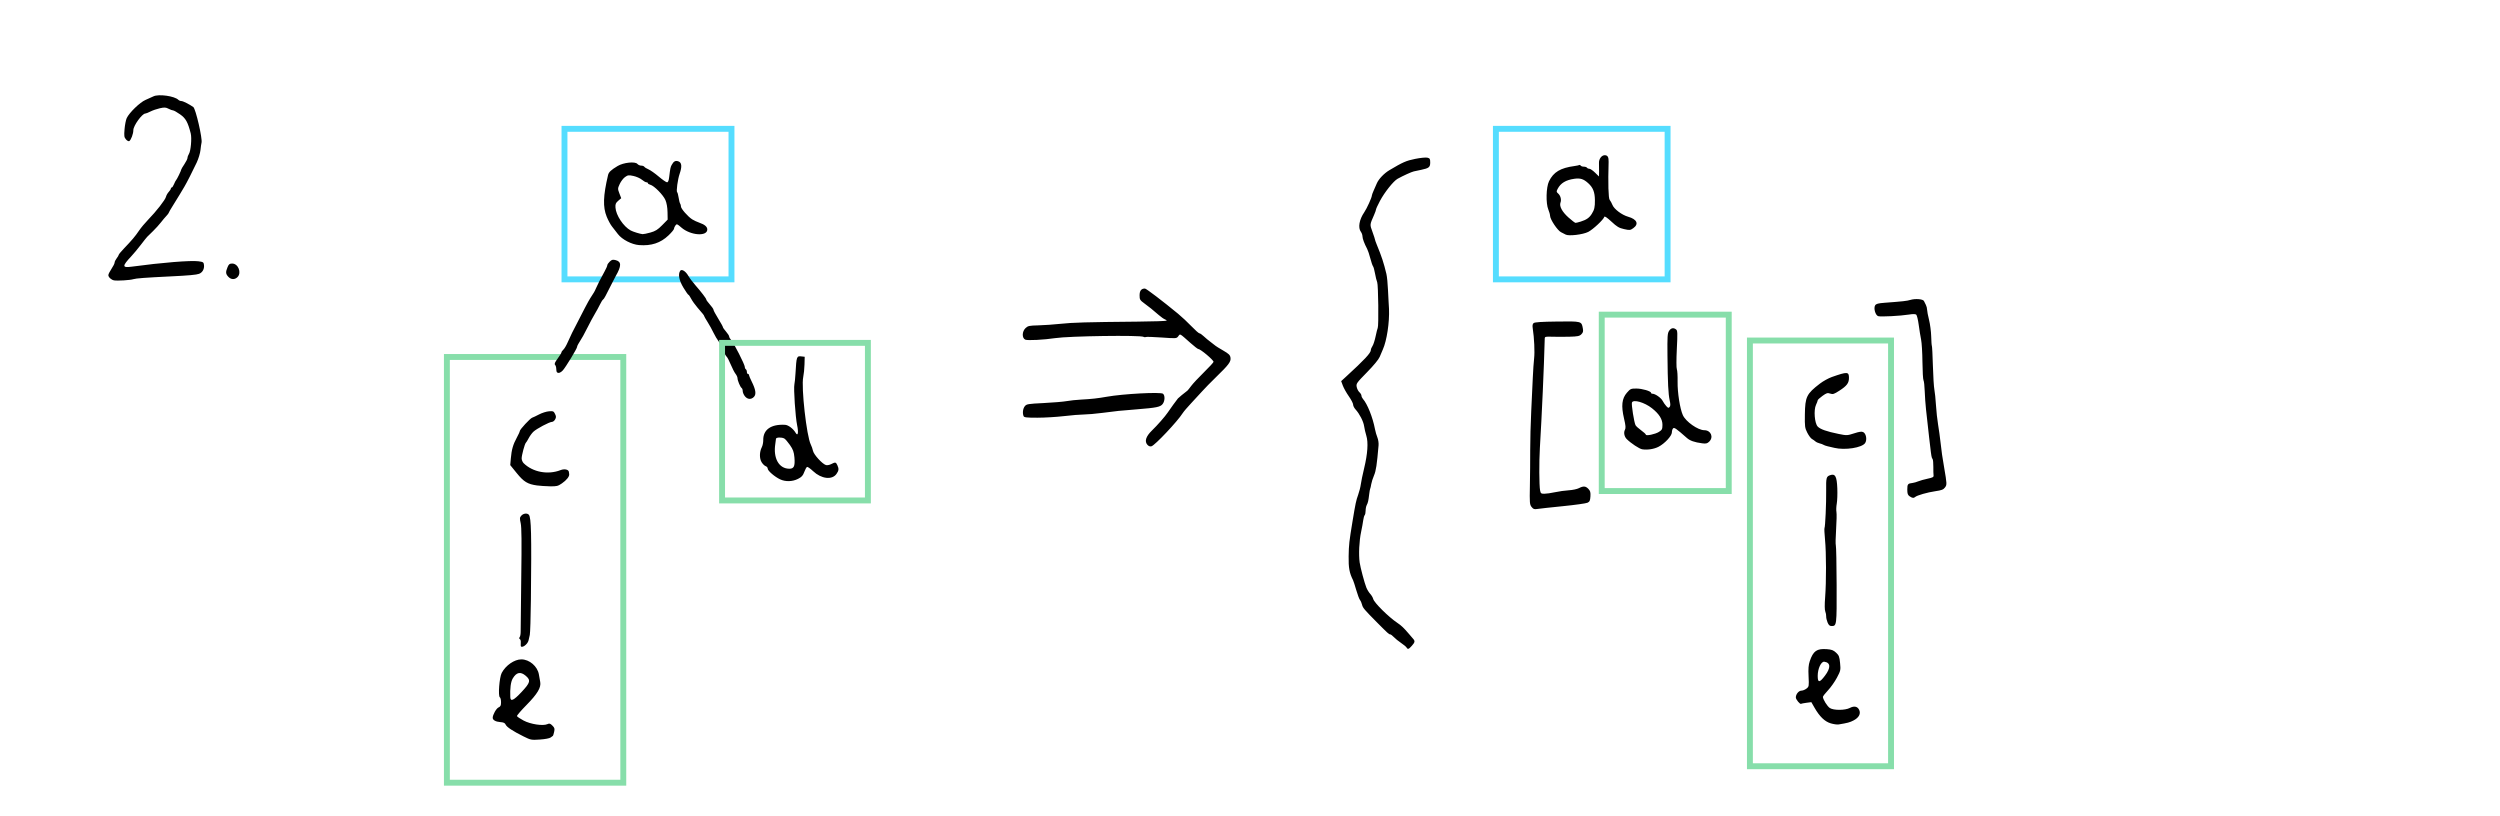 <?xml version="1.0" encoding="UTF-8" standalone="no"?>
<!-- Created with Inkscape (http://www.inkscape.org/) -->

<svg
   xmlns:dc="http://purl.org/dc/elements/1.1/"
   xmlns:cc="http://creativecommons.org/ns#"
   xmlns:rdf="http://www.w3.org/1999/02/22-rdf-syntax-ns#"
   xmlns:svg="http://www.w3.org/2000/svg"
   xmlns="http://www.w3.org/2000/svg"
   xmlns:sodipodi="http://sodipodi.sourceforge.net/DTD/sodipodi-0.dtd"
   xmlns:inkscape="http://www.inkscape.org/namespaces/inkscape"
   version="1.1"
   id="svg898"
   width="3200"
   height="1044"
   viewBox="0 0 3200 1044"
   sodipodi:docname="2018-09-04-illustration-07.svg"
   inkscape:version="0.92.2 2405546, 2018-03-11"
   inkscape:export-filename="/home/jasper/Documents/Projects/jaspervdj/images/2018-09-04-illustration-07.png"
   inkscape:export-xdpi="36"
   inkscape:export-ydpi="36">
  <defs
     id="defs902" />
  <sodipodi:namedview
     pagecolor="#ffffff"
     bordercolor="#666666"
     borderopacity="1"
     objecttolerance="10"
     gridtolerance="10"
     guidetolerance="10"
     inkscape:pageopacity="1"
     inkscape:pageshadow="2"
     inkscape:window-width="1411"
     inkscape:window-height="823"
     id="namedview900"
     showgrid="false"
     inkscape:zoom="0.21441157"
     inkscape:cx="606.07649"
     inkscape:cy="395.87835"
     inkscape:window-x="453"
     inkscape:window-y="161"
     inkscape:window-maximized="0"
     inkscape:current-layer="svg898" />
  <rect
     style="opacity:1;fill:none;fill-opacity:1;stroke:#55ddff;stroke-width:7.559;stroke-miterlimit:4;stroke-dasharray:none"
     id="rect820"
     width="213.753"
     height="192.679"
     x="722.544"
     y="164.904" />
  <rect
     style="opacity:1;fill:none;fill-opacity:1;stroke:#87deaa;stroke-width:7.559;stroke-miterlimit:4;stroke-dasharray:none"
     id="rect812"
     width="225.795"
     height="544.919"
     x="572.014"
     y="456.933" />
  <path
     style="fill:#000000;stroke-width:1.333"
     d="m 670.182,942.643 c -13.868,-6.887 -21.536,-11.952 -22.943,-15.156 -0.94,-2.14 -2.65,-2.922 -7.086,-3.24 -5.679,-0.407 -9.486,-2.598 -9.486,-5.459 0,-3.858 4.512,-11.927 7.406,-13.246 2.66,-1.212 3.261,-2.459 3.261,-6.769 0,-2.906 -0.682,-5.705 -1.517,-6.221 -2.458,-1.519 -0.628,-25.542 2.379,-31.22 C 647.328,851.641 658.409,844 667.333,844 c 10.341,0 20.731,8.945 22.457,19.333 0.487,2.933 1.251,7.28 1.698,9.659 1.313,6.997 -3.611,15.235 -17.578,29.408 -6.941,7.043 -12.423,13.434 -12.183,14.202 0.24,0.768 4,3.309 8.355,5.646 8.932,4.794 24.938,7.232 30.584,4.66 2.628,-1.197 3.646,-0.901 6.414,1.867 2.818,2.818 3.137,3.971 2.222,8.029 -0.588,2.606 -1.271,4.861 -1.519,5.01 -0.247,0.149 -1.554,1.12 -2.903,2.157 -1.438,1.105 -7.158,2.198 -13.818,2.64 -11.03,0.732 -11.645,0.615 -20.88,-3.971 z m -2.515,-56.955 c 11.184,-11.932 11.969,-14.972 5.333,-20.644 -6.705,-5.731 -11.94,-4.653 -16.717,3.443 -2.491,4.221 -3.594,12.682 -3.109,23.847 0.267,6.16 4.164,4.374 14.493,-6.646 z m 1675.667,40.183 c -7.617,-2.254 -14.245,-8.646 -20.744,-20.007 l -4.077,-7.125 -6.256,0.818 c -3.441,0.45 -6.512,1.039 -6.824,1.309 -1.263,1.092 -6.766,-5.524 -6.766,-8.136 0,-4.204 3.748,-8.731 7.229,-8.731 1.693,0 4.569,-1.173 6.391,-2.606 3.214,-2.529 3.294,-2.995 2.684,-15.677 -0.476,-9.878 -0.101,-14.626 1.534,-19.441 4.444,-13.09 9.023,-16.312 21.826,-15.36 6.2,0.461 8.474,1.322 11.866,4.494 3.675,3.436 4.309,5.088 5.104,13.283 0.875,9.017 0.728,9.7 -4.012,18.667 -2.706,5.119 -7.853,12.422 -11.438,16.228 -3.585,3.806 -6.518,7.58 -6.518,8.386 0,3.167 5.553,12.109 8.869,14.282 4.803,3.147 19.524,3.079 25.608,-0.119 5.535,-2.909 9.902,-1.959 11.982,2.607 2.229,4.893 -0.425,9.834 -7.185,13.374 -4.82,2.524 -7.707,3.3 -19.274,5.183 -1.833,0.298 -6.333,-0.345 -10,-1.43 z m -7.377,-60.991 c 7.641,-10.121 7.336,-16.749 -0.824,-17.873 -4.049,-0.558 -8.466,8.875 -8.466,18.082 0,9.112 2.291,9.061 9.29,-0.209 z m -535.557,-36.054 c -0.586,-1.013 -3.766,-3.659 -7.066,-5.879 -3.3,-2.22 -7.455,-5.591 -9.232,-7.491 -1.778,-1.9 -3.857,-3.454 -4.62,-3.454 -1.586,0 -3.14,-1.401 -16.517,-14.886 -16.791,-16.926 -18.557,-19.016 -19.543,-23.114 -0.529,-2.2 -1.716,-4.9 -2.639,-6 -0.922,-1.1 -3.067,-6.8 -4.765,-12.667 -1.699,-5.867 -3.544,-11.567 -4.101,-12.667 -4.679,-9.24 -5.907,-15.889 -5.662,-30.667 0.245,-14.823 0.685,-18.777 4.963,-44.667 3.856,-23.331 4.579,-26.741 7.209,-34 C 1739.887,629.3 1741.417,623.3 1741.826,620 c 0.409,-3.3 2.337,-12.6 4.284,-20.667 4.474,-18.532 5.449,-33.172 2.777,-41.682 -1.091,-3.475 -2.356,-8.944 -2.812,-12.153 -0.866,-6.107 -5.862,-15.833 -11.036,-21.484 -1.672,-1.826 -3.039,-4.576 -3.039,-6.112 0,-1.536 -2.482,-6.336 -5.516,-10.666 -3.034,-4.33 -6.476,-10.466 -7.651,-13.634 l -2.135,-5.761 6.099,-5.587 c 23.747,-21.752 31.868,-30.459 31.868,-34.166 0,-1.189 0.932,-3.491 2.07,-5.116 1.139,-1.625 2.969,-7.265 4.067,-12.532 1.098,-5.267 2.309,-10.081 2.69,-10.698 1.348,-2.18 0.735,-55.112 -0.677,-58.438 -0.771,-1.817 -2.015,-6.835 -2.764,-11.152 -0.75,-4.317 -1.914,-8.517 -2.588,-9.333 -0.674,-0.816 -2.234,-5.384 -3.467,-10.15 -1.233,-4.767 -3.033,-10.167 -4,-12 -3.693,-7.001 -5.999,-13.186 -6.04,-16.202 -0.023,-1.723 -0.923,-4.297 -2,-5.72 -3.967,-5.245 -2.159,-15.694 4.353,-25.158 3.277,-4.762 9.669,-18.881 9.683,-21.386 0,-0.623 0.977,-3.323 2.164,-6 1.187,-2.678 3.068,-6.968 4.179,-9.535 2.431,-5.614 9.251,-12.765 16.031,-16.81 17.179,-10.248 21.61,-12.191 33.056,-14.497 6.668,-1.344 13.695,-2.034 15.667,-1.539 3.123,0.784 3.575,1.564 3.575,6.158 0,6.023 -1.623,7.334 -11.648,9.411 -3.494,0.724 -7.718,1.622 -9.388,1.996 -3.004,0.673 -13.497,5.453 -20.682,9.422 -5.299,2.927 -16.758,17.313 -22.616,28.392 -2.75,5.201 -5,10.065 -5,10.81 0,0.744 -1.115,3.897 -2.478,7.005 -5.669,12.931 -5.594,12.133 -2.06,21.875 1.817,5.011 3.259,9.41 3.202,9.777 -0.056,0.367 0.885,3.067 2.092,6 6.512,15.83 8.993,23.36 12.519,38 0.795,3.3 1.711,12.6 2.036,20.667 C 1776.97,379.4 1777.303,386 1777.386,386 c 0.083,0 0.329,4.2 0.547,9.333 0.737,17.289 -2.817,40.713 -7.89,52 -0.989,2.2 -2.794,6.438 -4.011,9.419 -1.356,3.32 -7.652,10.963 -16.258,19.738 -13.323,13.584 -14.002,14.546 -13.217,18.732 0.455,2.427 2.016,5.488 3.468,6.802 1.452,1.314 2.641,3.299 2.641,4.411 0,1.112 0.838,2.969 1.861,4.127 5.747,6.5 12.617,23.727 15.462,38.772 0.624,3.3 2.012,8.1 3.085,10.667 1.073,2.567 1.746,7.067 1.497,10 -2.123,24.957 -3.291,32.693 -5.821,38.536 -1.557,3.595 -3.172,8.695 -3.589,11.333 -0.417,2.639 -1.006,5.201 -1.309,5.695 -0.302,0.493 -0.866,3.582 -1.251,6.862 -1.01,8.587 -1.57,11.067 -3.175,14.066 -0.784,1.466 -1.427,4.685 -1.427,7.153 0,2.468 -0.538,5.058 -1.197,5.754 -0.658,0.697 -1.503,3.667 -1.878,6.6 -0.375,2.933 -1.573,9.533 -2.664,14.667 -2.503,11.781 -3.33,29.07 -1.882,39.333 0.909,6.446 6.206,26.314 8.567,32.136 1.071,2.642 3.299,6.259 4.949,8.04 1.651,1.78 3.378,4.719 3.837,6.531 1.225,4.828 19.693,23.101 30.953,30.627 5.091,3.403 8.042,6.22 14.817,14.142 2.107,2.464 4.581,5.347 5.498,6.407 2.419,2.797 2.09,4.332 -1.887,8.795 -3.967,4.452 -5.158,4.833 -6.713,2.146 z M 666.519,826.333 c -0.081,-0.917 -0.046,-2.959 0.079,-4.539 0.125,-1.58 -0.438,-3.283 -1.25,-3.785 -1.008,-0.623 -1.047,-1.43 -0.124,-2.543 0.744,-0.897 1.297,-4.293 1.229,-7.548 -0.068,-3.255 0.266,-34.096 0.743,-68.536 0.639,-46.12 0.452,-64.474 -0.709,-69.662 -1.405,-6.279 -1.314,-7.333 0.842,-9.715 2.72,-3.006 7.673,-3.521 9.662,-1.005 2.982,3.772 3.465,24.16 2.567,108.333 -0.243,22.733 -0.879,43.133 -1.414,45.333 -0.535,2.2 -1.243,5.333 -1.574,6.963 -1.106,5.446 -9.657,11.149 -10.051,6.704 z M 2339.275,796.732 c -1.057,-2.531 -1.844,-5.981 -1.748,-7.667 0.096,-1.686 -0.426,-4.566 -1.16,-6.399 -0.856,-2.139 -0.925,-8.59 -0.193,-18 1.555,-19.986 1.487,-57.037 -0.136,-73.821 -0.735,-7.602 -1.043,-14.297 -0.683,-14.879 0.986,-1.595 2.348,-32.091 2.139,-47.879 -0.22,-16.649 0.164,-18.142 5.118,-19.869 6.501,-2.266 8.537,1.493 9.143,16.873 0.28,7.099 -0.033,15.908 -0.696,19.575 -0.662,3.667 -0.848,8.467 -0.413,10.667 0.435,2.2 0.242,12.219 -0.43,22.264 -0.671,10.045 -0.828,19.287 -0.349,20.537 0.479,1.25 0.941,24.067 1.025,50.705 0.164,51.829 0.081,52.494 -6.456,52.494 -2.432,0 -3.717,-1.146 -5.16,-4.601 z M 1960.428,648.908 c -2.433,-3.093 -2.592,-5.086 -2.166,-27.123 0.253,-13.081 0.432,-33.649 0.397,-45.706 -0.035,-12.057 0.56,-34.557 1.321,-50 0.761,-15.443 1.68,-34.979 2.042,-43.412 0.362,-8.433 1.108,-19.233 1.657,-24 0.945,-8.199 0.127,-26.178 -1.731,-38.074 -0.619,-3.959 -0.314,-5.848 1.138,-7.053 1.404,-1.165 10.205,-1.743 30.161,-1.98 31.365,-0.373 31.078,-0.449 32.766,8.65 0.73,3.934 0.366,5.414 -1.887,7.667 -2.37,2.37 -4.653,2.842 -15.125,3.125 -6.783,0.183 -16.683,0.191 -22,0.017 -9.194,-0.301 -9.67,-0.171 -9.744,2.667 -0.948,36.555 -3.633,96.951 -6.209,139.65 -1.076,17.84 -0.937,47.952 0.252,54.286 0.744,3.964 1.268,4.381 5.498,4.381 2.572,0 8.695,-0.881 13.606,-1.959 4.911,-1.077 12.836,-2.187 17.61,-2.467 4.774,-0.28 10.595,-1.498 12.934,-2.708 5.798,-2.998 8.722,-2.766 12.233,0.971 2.4,2.554 2.898,4.425 2.566,9.624 -0.343,5.362 -0.977,6.721 -3.746,8.04 -1.833,0.873 -15.933,2.849 -31.333,4.39 -15.4,1.541 -30.163,3.152 -32.806,3.579 -4.047,0.654 -5.221,0.249 -7.433,-2.562 z m 483.869,-13.65 c -2.387,-1.672 -2.963,-3.366 -2.963,-8.709 0,-6.879 0.643,-7.671 6.795,-8.38 1.762,-0.203 5.005,-1.13 7.205,-2.06 2.2,-0.93 7.6,-2.451 12,-3.381 6.623,-1.399 7.934,-2.124 7.619,-4.209 -0.21,-1.386 -0.339,-6.293 -0.287,-10.905 0.052,-4.612 -0.36,-9.112 -0.915,-10 -1.796,-2.873 -1.325,0.666 -8.46,-63.615 -0.692,-6.233 -1.437,-16.733 -1.655,-23.333 -0.218,-6.6 -0.917,-12.841 -1.553,-13.868 -0.636,-1.028 -1.246,-11.528 -1.357,-23.333 -0.111,-11.806 -0.889,-24.765 -1.731,-28.798 -0.842,-4.033 -2.218,-12.558 -3.059,-18.945 -0.841,-6.386 -2.265,-12.222 -3.165,-12.968 -1.084,-0.9 -4.241,-0.933 -9.367,-0.099 -10.72,1.745 -36.117,3.055 -39.346,2.031 -3.565,-1.131 -6.124,-10.217 -3.887,-13.799 1.264,-2.024 3.766,-2.7 12.373,-3.345 23.433,-1.756 28.297,-2.299 32.788,-3.658 6.302,-1.907 16.148,-1.083 17.324,1.45 0.511,1.1 1.622,3.342 2.469,4.982 0.847,1.64 1.541,4.377 1.541,6.082 0,1.705 1.119,7.563 2.487,13.018 1.368,5.455 2.613,14.998 2.768,21.208 0.154,6.21 0.551,11.728 0.882,12.263 0.331,0.535 0.91,11.954 1.288,25.376 0.378,13.422 1.229,27.104 1.891,30.404 0.662,3.3 1.586,12.3 2.054,20 0.468,7.7 1.671,18.8 2.673,24.667 1.002,5.867 2.486,16.667 3.297,24 1.295,11.716 1.996,16.565 4.527,31.333 3.586,20.923 3.623,21.822 1.039,25.299 -2.05,2.759 -4.286,3.625 -12.37,4.791 -10.099,1.457 -23.535,5.314 -25.802,7.407 -1.832,1.691 -3.743,1.448 -7.103,-0.906 z M 687.333,621.378 c -11.928,-1.634 -16.898,-4.66 -25.902,-15.771 l -8.325,-10.273 0.762,-8.667 c 0.987,-11.237 2.848,-17.703 7.602,-26.415 2.125,-3.895 3.864,-7.711 3.864,-8.48 0,-1.981 13.258,-16.3 15.848,-17.117 1.184,-0.373 5.174,-2.268 8.867,-4.211 3.693,-1.943 9.373,-3.738 12.621,-3.988 5.377,-0.414 6.072,-0.114 7.763,3.362 1.525,3.134 1.553,4.386 0.154,7 -0.937,1.751 -2.758,3.183 -4.048,3.183 -3.257,0 -19.827,8.798 -23.872,12.674 -1.833,1.757 -4.528,5.474 -5.987,8.26 -1.46,2.786 -3.05,5.366 -3.534,5.732 -1.439,1.09 -5.539,16.374 -5.43,20.242 0.055,1.966 1.209,4.666 2.563,6 11.67,11.496 31.223,15.141 47.284,8.814 4.951,-1.95 10.2,-0.8 10.605,2.324 0.092,0.708 0.269,2.036 0.393,2.953 0.391,2.879 -3.418,7.67 -9.336,11.742 -5.133,3.532 -6.681,3.906 -15.464,3.737 -5.368,-0.103 -12.76,-0.599 -16.426,-1.101 z m 311.23,-7.81 c -6.935,-3.248 -15.896,-10.972 -15.896,-13.701 0,-1.294 -1.17,-2.725 -2.6,-3.179 -1.43,-0.454 -3.773,-2.744 -5.206,-5.09 -2.958,-4.84 -2.834,-13.186 0.285,-19.257 1.038,-2.021 1.851,-6.074 1.806,-9.008 -0.206,-13.413 10.033,-20.595 27.908,-19.573 4.212,0.241 10.5,4.994 13.544,10.24 2.906,5.007 3.938,-0.248 1.909,-9.723 -2.198,-10.264 -4.679,-47.302 -3.501,-52.277 0.434,-1.833 1.067,-8.133 1.407,-14 1.282,-22.134 1.422,-22.517 7.953,-21.771 l 3.829,0.438 -0.244,9.767 c -0.134,5.372 -0.87,12.682 -1.633,16.244 -2.752,12.834 4.316,75.818 9.689,86.333 1.027,2.011 2.303,5.676 2.836,8.146 1.039,4.823 11.792,16.622 16.513,18.121 1.501,0.476 4.489,-0.062 6.707,-1.21 5.352,-2.768 6.111,-2.641 7.919,1.327 2.167,4.755 1.946,6.966 -1.128,11.282 -5.678,7.974 -19.389,6.33 -29.881,-3.581 -3.453,-3.262 -6.92,-5.717 -7.704,-5.455 -0.785,0.262 -2.4,3.149 -3.589,6.417 -1.746,4.798 -3.306,6.518 -8.106,8.941 -7.07,3.569 -15.937,3.79 -22.815,0.568 z m 17.561,-16.467 c 0.996,-1.861 1.26,-6.02 0.737,-11.621 -0.664,-7.106 -1.722,-10.04 -5.71,-15.831 -2.693,-3.91 -5.964,-7.68 -7.269,-8.379 -3.438,-1.84 -10.533,-1.575 -10.633,0.397 -0.047,0.917 -0.419,3.767 -0.827,6.333 -2.936,18.479 4.55,31.875 17.865,31.97 3.056,0.022 4.732,-0.802 5.838,-2.868 z M 2102,575.09 c -3.66,-0.587 -14.399,-7.679 -19.786,-13.066 -3.123,-3.123 -4.159,-8.39 -2.325,-11.818 1.249,-2.334 1.018,-5.26 -1.145,-14.539 -3.79,-16.253 -2.754,-25.564 3.662,-32.93 4.444,-5.102 5.122,-5.404 12.106,-5.404 7.404,0 18.821,3.345 18.821,5.514 0,0.634 0.866,1.152 1.924,1.152 3.432,0 10.908,5.235 12.85,8.998 1.041,2.018 3.141,5.053 4.667,6.744 2.333,2.588 3.021,2.778 4.33,1.2 1.158,-1.396 1.189,-3.547 0.12,-8.409 -1.823,-8.288 -2.51,-22.035 -2.861,-57.321 -0.247,-24.79 0,-28.541 2.043,-31.667 2.492,-3.803 5.66,-4.448 9.015,-1.836 1.833,1.427 1.945,4.458 0.924,24.927 -0.677,13.565 -0.666,24.43 0.024,26 0.653,1.483 1.083,8.697 0.957,16.03 -0.235,13.617 3.05,34.554 6.693,42.667 3.764,8.381 19.343,19.333 27.5,19.333 8.469,0 12.222,8.993 6.148,14.729 -2.465,2.328 -4.046,2.694 -8.862,2.051 -9.928,-1.325 -15.543,-3.289 -19.589,-6.85 -13.962,-12.287 -16.143,-13.802 -17.669,-12.276 -0.85,0.85 -1.546,3.171 -1.546,5.157 0,4.459 -9.264,14.406 -17.178,18.443 -5.798,2.958 -14.184,4.234 -20.822,3.169 z m 21.452,-22.268 c 3.953,-2.516 4.441,-3.489 4.492,-8.956 0.067,-7.218 -4.209,-14.018 -13.385,-21.286 -9.549,-7.564 -23.995,-11.711 -25.662,-7.367 -0.915,2.386 2.744,25.551 4.587,29.039 0.655,1.239 3.889,4.191 7.186,6.559 3.298,2.368 5.996,4.841 5.996,5.495 0,2.014 12.088,-0.496 16.785,-3.485 z M 2348,573.252 c -2.567,-0.609 -6.467,-1.521 -8.667,-2.026 -2.2,-0.505 -4.6,-1.355 -5.333,-1.889 -0.733,-0.534 -2.941,-1.354 -4.907,-1.823 -1.965,-0.469 -4.391,-1.602 -5.39,-2.517 -0.999,-0.916 -2.991,-2.316 -4.426,-3.113 -1.436,-0.797 -4.11,-4.397 -5.944,-8 -3.082,-6.058 -3.315,-7.815 -3.096,-23.326 0.321,-22.673 2.132,-26.388 19.29,-39.557 4.059,-3.116 10.927,-6.913 15.26,-8.439 19.827,-6.981 21.879,-6.877 21.879,1.098 0,6.641 -2.651,10.192 -12.24,16.389 -6.955,4.495 -8.35,4.938 -11.78,3.743 -3.407,-1.188 -4.643,-0.816 -9.935,2.985 -3.325,2.388 -6.045,4.899 -6.045,5.58 0,0.682 -0.984,3.313 -2.187,5.848 -3.137,6.612 -1.824,23.525 2.156,27.762 3.232,3.44 11.561,6.379 26.86,9.479 10.415,2.11 10.909,2.091 19.786,-0.763 6.95,-2.235 9.732,-2.592 11.756,-1.508 3.678,1.968 5.001,9.842 2.337,13.908 -3.946,6.022 -25.66,9.424 -39.375,6.169 z m -879.289,-3.87 c -3.995,-4.415 -2.004,-10.768 5.726,-18.27 7.11,-6.901 16.962,-18.118 20.23,-23.034 2.801,-4.214 11.681,-16.474 13.094,-18.078 0.946,-1.074 7.648,-6.583 12.165,-10 0.485,-0.367 2.65,-3.065 4.811,-5.997 2.161,-2.932 9.479,-10.771 16.263,-17.42 6.783,-6.649 12.333,-12.683 12.333,-13.408 0,-2.396 -16.827,-16.509 -19.684,-16.509 -0.657,0 -5.047,-3.414 -9.756,-7.588 -14.534,-12.882 -13.115,-12.096 -15.685,-8.689 -2.24,2.969 -2.373,2.98 -21.345,1.624 -10.5,-0.75 -19.64,-1.025 -20.311,-0.61 -0.671,0.415 -1.915,0.324 -2.764,-0.201 -3.865,-2.389 -95.511,-1.092 -113.122,1.601 -14.122,2.159 -35.467,3.259 -38.29,1.973 -4.469,-2.036 -4.274,-10.489 0.341,-14.825 3.026,-2.843 4.754,-3.212 16.333,-3.488 7.122,-0.17 19.849,-1.05 28.282,-1.958 15.729,-1.692 32.736,-2.177 98.333,-2.804 20.717,-0.198 37.667,-0.772 37.667,-1.275 0,-0.503 -1.05,-1.266 -2.333,-1.694 -1.283,-0.429 -4.733,-2.849 -7.667,-5.379 -8.728,-7.526 -11.677,-9.909 -18.333,-14.812 -5.896,-4.343 -6.333,-5.072 -6.333,-10.557 0,-5.892 2.244,-8.694 6.912,-8.628 1.635,0.023 22.562,15.957 42.342,32.239 4.723,3.888 12.456,11.119 17.185,16.069 4.729,4.95 9.301,9 10.16,9 0.859,0 3.326,1.686 5.482,3.747 2.156,2.061 6.32,5.507 9.253,7.659 2.933,2.152 5.633,4.245 6,4.651 0.367,0.406 4.662,3.053 9.546,5.88 7.414,4.293 8.981,5.823 9.496,9.269 0.758,5.071 -2.119,8.93 -18.581,24.912 -6.487,6.299 -14.415,14.399 -17.617,18 -3.203,3.601 -9.612,10.557 -14.243,15.458 -4.631,4.9 -9.485,10.6 -10.786,12.667 -6.587,10.463 -35.469,41.1 -39.924,42.349 -1.818,0.51 -3.606,-0.138 -5.179,-1.877 z m -158.568,-36.825 c -1.527,-3.979 -0.808,-9.598 1.61,-12.584 2.254,-2.783 3.921,-3.063 24.333,-4.077 12.053,-0.599 25.214,-1.709 29.247,-2.468 4.033,-0.758 12.433,-1.644 18.667,-1.967 12.992,-0.674 21.308,-1.599 32.667,-3.632 20.797,-3.721 69.031,-6.295 71.988,-3.841 2.731,2.267 2.488,9.315 -0.454,13.139 -2.915,3.79 -7.819,4.804 -32.867,6.795 -22.78,1.811 -25.379,2.079 -44.667,4.602 -8.433,1.103 -18.933,2.014 -23.333,2.024 -4.4,0.011 -15.796,0.94 -25.325,2.067 -9.529,1.127 -24.915,2.049 -34.191,2.049 -14.149,0 -16.996,-0.34 -17.675,-2.109 z M 953.43,507.154 c -1.52,-1.932 -2.763,-4.897 -2.763,-6.588 0,-1.691 -0.609,-3.451 -1.354,-3.911 C 947.584,495.585 944,487.061 944,484.017 c 0,-1.278 -1.134,-3.765 -2.519,-5.526 -1.385,-1.761 -4.132,-7.092 -6.104,-11.846 -1.972,-4.754 -4.288,-9.244 -5.148,-9.978 C 928.448,455.147 924,445.968 924,443.813 c 0,-0.786 -1.699,-3.616 -3.775,-6.288 -2.076,-2.672 -5.18,-7.859 -6.897,-11.525 -1.717,-3.667 -5.118,-9.828 -7.558,-13.693 -2.44,-3.864 -4.437,-7.34 -4.437,-7.723 0,-0.824 -1.502,-2.728 -8.717,-11.045 -2.961,-3.413 -6.547,-8.456 -7.97,-11.206 -1.423,-2.75 -2.981,-5 -3.464,-5 -0.482,0 -3.346,-4.086 -6.363,-9.08 -5.558,-9.198 -7.086,-16.994 -4.219,-21.525 1.815,-2.869 7.038,0.324 10.479,6.406 1.514,2.676 5.652,8.166 9.195,12.199 7.21,8.207 13.726,16.737 13.726,17.967 0,0.447 0.612,1.537 1.36,2.422 6.146,7.28 7.971,9.799 7.972,11.005 8.9e-4,0.767 2.702,5.774 6.002,11.126 3.3,5.352 6,10.254 6,10.892 0,0.638 1.8,3.211 4,5.716 2.2,2.506 4,5.338 4,6.294 0,0.956 1.144,2.977 2.543,4.491 3.311,3.585 17.457,31.411 17.457,34.339 0,1.241 0.6,2.627 1.333,3.08 0.733,0.453 1.333,1.989 1.333,3.412 0,1.423 0.6,2.588 1.333,2.588 0.733,0 1.333,0.603 1.333,1.34 0,0.737 1.567,4.487 3.482,8.333 5.175,10.393 6.057,16.269 2.944,19.611 -3.507,3.765 -8.335,3.435 -11.663,-0.797 z M 712.889,476.444 C 712.4,475.956 712,473.976 712,472.044 c 0,-1.931 -0.68,-4.191 -1.512,-5.023 -1.127,-1.127 -0.278,-3.193 3.333,-8.112 2.665,-3.63 4.845,-7.177 4.845,-7.882 0,-0.705 1.098,-2.275 2.439,-3.489 1.341,-1.214 3.791,-5.357 5.443,-9.207 1.652,-3.85 4.227,-9.399 5.721,-12.333 14.621,-28.7 21.043,-40.934 23.191,-44.177 4.614,-6.966 5.865,-9.121 7.251,-12.49 1.732,-4.208 6.441,-13.457 11.056,-21.714 1.961,-3.509 3.566,-7.155 3.566,-8.101 0,-0.946 1.427,-3.061 3.171,-4.699 2.664,-2.503 3.89,-2.793 7.667,-1.815 7.409,1.919 7.404,7.457 -0.019,20.329 -0.634,1.1 -2.506,4.7 -4.159,8 -9.174,18.315 -10.772,21.245 -11.994,22 -0.737,0.455 -2.555,3.342 -4.04,6.414 -1.485,3.072 -4.492,8.586 -6.683,12.252 -2.19,3.667 -6.068,10.867 -8.617,16 -2.549,5.133 -5.372,10.533 -6.274,12 -6.602,10.74 -7.719,12.775 -7.719,14.065 0,2.001 -14.649,26.103 -18.27,30.06 -2.897,3.165 -5.774,4.054 -7.508,2.319 z M 146,358.884 c -3.579,-0.661 -7.339,-4.137 -7.309,-6.757 0.013,-1.17 1.813,-4.767 4,-7.994 2.187,-3.227 3.989,-6.827 4.005,-8 0.016,-1.173 1.203,-3.633 2.637,-5.466 1.434,-1.833 2.621,-3.848 2.637,-4.477 0.016,-0.629 2.985,-4.229 6.596,-8 10.357,-10.813 14.485,-15.7 19.313,-22.865 2.474,-3.671 7.716,-9.971 11.649,-14 10.436,-10.69 21.979,-25.484 22.9,-29.351 0.44,-1.848 2.024,-4.673 3.519,-6.278 1.495,-1.605 2.718,-3.543 2.718,-4.307 0,-0.764 0.527,-1.389 1.172,-1.389 0.644,0 1.96,-1.95 2.924,-4.333 0.964,-2.383 2.128,-4.633 2.587,-5 C 226.33,229.883 232,218.214 232,216.979 c 0,-0.465 1.8,-3.513 4,-6.772 2.2,-3.26 4,-6.911 4,-8.114 0,-1.203 0.834,-3.516 1.853,-5.14 2.398,-3.822 3.812,-20.276 2.26,-26.286 -3.757,-14.542 -6.396,-19.246 -13.65,-24.331 -3.921,-2.749 -7.909,-4.999 -8.862,-5 -0.953,-0.001 -3.611,-0.973 -5.907,-2.161 -3.537,-1.829 -5.231,-1.922 -11.099,-0.609 -3.809,0.852 -9.228,2.724 -12.042,4.158 -2.814,1.435 -5.772,2.609 -6.573,2.609 -4.081,0 -15.313,15.586 -15.313,21.249 0,4.699 -2.954,12.614 -5.235,14.024 -0.829,0.512 -2.705,-0.465 -4.169,-2.171 -2.338,-2.724 -2.563,-4.32 -1.84,-13.102 0.452,-5.5 1.699,-11.873 2.771,-14.162 3.281,-7.01 16.923,-20.222 23.997,-23.24 3.562,-1.52 8.143,-3.588 10.179,-4.596 6.633,-3.284 27.055,-0.445 31.94,4.441 0.856,0.856 2.621,1.557 3.921,1.557 2.002,0 10.18,4.124 15.193,7.662 3.053,2.155 11.972,40.808 10.537,45.672 -0.324,1.1 -0.926,5.3 -1.338,9.333 -0.411,4.033 -2.579,11.233 -4.816,16 -5.064,10.787 -12.919,26.202 -15.705,30.817 -1.156,1.916 -3.84,6.416 -5.964,10 -2.124,3.584 -6.174,10.158 -9,14.609 -2.826,4.451 -5.138,8.474 -5.138,8.939 0,0.466 -1.35,2.252 -3,3.969 -1.65,1.717 -4.8,5.455 -7,8.306 -2.2,2.851 -6.7,7.818 -10,11.039 -3.3,3.221 -6.706,6.56 -7.569,7.422 -0.863,0.861 -4.529,5.466 -8.146,10.233 C 176.667,318.1 171.176,324.7 168.081,328 c -12.007,12.806 -11.91,15.013 0.585,13.321 38.399,-5.197 75.54,-8.191 85.333,-6.881 6.126,0.82 6.703,1.207 7.109,4.776 0.58,5.088 -1.947,9.617 -6.288,11.267 -3.435,1.306 -13.2,2.188 -36.822,3.327 -31.323,1.51 -44.27,2.478 -47.333,3.54 -3.667,1.271 -20.442,2.313 -24.667,1.533 z m 146.232,-4.637 c -3.404,-3.623 -3.592,-6.009 -0.967,-12.29 1.592,-3.811 2.631,-4.624 5.909,-4.624 7.755,0 12.39,11.769 6.825,17.333 -3.54,3.54 -8.205,3.373 -11.768,-0.419 z M 818,313.711 c -9.471,-0.75 -21.696,-7.094 -27.042,-14.033 -2.406,-3.123 -5.888,-7.603 -7.737,-9.954 -1.849,-2.352 -4.83,-7.89 -6.625,-12.307 -5.06,-12.452 -4.605,-26.59 1.715,-53.375 0.881,-3.735 3.78,-6.468 12.258,-11.556 7.525,-4.516 22.451,-6.076 25.299,-2.645 0.985,1.187 3.182,2.158 4.882,2.158 1.7,0 3.5,0.661 4,1.469 0.499,0.808 2.886,2.296 5.304,3.306 2.418,1.01 8.3,5.149 13.072,9.197 4.772,4.048 9.56,7.361 10.64,7.361 1.346,0 2.206,-1.992 2.734,-6.333 1.404,-11.549 1.693,-12.979 3.196,-15.776 2.601,-4.844 4.96,-6.081 8.808,-4.619 4.187,1.592 4.632,6.688 1.393,15.988 -2.42,6.95 -4.526,22.607 -3.154,23.455 0.522,0.323 1.374,3.444 1.894,6.936 0.52,3.492 1.407,6.95 1.972,7.683 0.565,0.733 1.009,2.359 0.986,3.614 -0.049,2.771 8.894,13.015 14.404,16.498 2.2,1.391 6.4,3.346 9.333,4.346 6.627,2.257 10,5.159 10,8.602 0,9.29 -21.478,7.707 -33.147,-2.444 -5.582,-4.856 -5.954,-4.982 -7.693,-2.604 -1.005,1.374 -1.827,3.277 -1.827,4.228 0,0.952 -3.15,4.738 -7,8.415 -10.168,9.71 -22.07,13.625 -37.667,12.39 z m 14.589,-16.063 c 6.385,-1.793 9.29,-3.615 14.969,-9.386 l 7.047,-7.16 -0.169,-9.551 c -0.108,-6.097 -1.089,-11.707 -2.714,-15.511 -2.78,-6.508 -14.481,-18.344 -19.341,-19.564 -1.676,-0.421 -3.048,-1.3 -3.048,-1.954 0,-0.654 -0.854,-1.189 -1.898,-1.189 -1.044,0 -3.669,-1.49 -5.833,-3.312 -2.165,-1.821 -7.001,-3.969 -10.748,-4.773 -6.167,-1.323 -7.194,-1.189 -10.845,1.411 -2.218,1.58 -5.262,5.569 -6.763,8.864 -2.649,5.815 -2.661,6.173 -0.403,12.086 l 2.327,6.094 -3.837,3.3 c -3.192,2.745 -3.784,4.2 -3.521,8.652 0.58,9.837 10.241,24.382 19.504,29.365 3.124,1.68 12.151,4.462 15.228,4.693 1.167,0.087 5.687,-0.842 10.045,-2.066 z M 2004,300.237 c -1.1,-0.627 -3.752,-1.986 -5.894,-3.021 -4.408,-2.13 -13.868,-16.257 -14.012,-20.925 -0.052,-1.674 -1.044,-5.274 -2.205,-8 -3.371,-7.916 -2.882,-28.665 0.856,-36.291 5.771,-11.771 14.582,-17.045 32.531,-19.471 2.902,-0.392 5.711,-0.981 6.241,-1.309 0.53,-0.328 1.341,0.014 1.802,0.759 0.461,0.745 2.267,1.355 4.013,1.355 1.747,0 3.547,0.6 4,1.333 0.453,0.733 1.813,1.333 3.023,1.333 1.209,0 4.474,2.222 7.255,4.937 l 5.056,4.937 0.141,-6.604 c 0.077,-3.632 0.029,-8.285 -0.108,-10.34 -0.348,-5.227 3.27,-10.264 7.372,-10.264 3.733,0 5.146,2.449 4.96,8.598 -0.825,27.399 -0.285,46.628 1.364,48.574 1.007,1.188 2.604,4.114 3.549,6.502 2.116,5.347 12.016,12.791 20.055,15.078 11.339,3.227 14.074,9.306 6.586,14.638 -3.837,2.732 -4.541,2.804 -11.782,1.197 -6.461,-1.433 -9.07,-2.983 -16.204,-9.627 -5.516,-5.137 -8.692,-7.282 -9.042,-6.107 -1.084,3.645 -14.4,16.117 -20.602,19.298 -6.793,3.483 -25.056,5.638 -28.955,3.417 z m 19.333,-16.612 c 7.319,-2.29 11.018,-4.875 14.138,-9.882 3.358,-5.39 4.099,-8.641 4.009,-17.609 -0.103,-10.269 -2.413,-16.093 -8.603,-21.686 -5.974,-5.398 -10.034,-6.682 -17.738,-5.608 -10.835,1.51 -17.511,5.545 -21.334,12.893 -1.773,3.408 -1.716,3.928 0.653,6 3.021,2.643 4.37,7.84 2.984,11.497 -1.773,4.679 2.019,11.84 10.099,19.069 4.286,3.834 8.392,6.977 9.125,6.984 0.733,0.007 3.733,-0.739 6.667,-1.656 z"
     id="path1451"
     inkscape:connector-curvature="0" />
  <rect
     y="435.858"
     x="2239.888"
     height="544.919"
     width="180.636"
     id="rect814"
     style="opacity:1;fill:none;fill-opacity:1;stroke:#87deaa;stroke-width:7.559;stroke-miterlimit:4;stroke-dasharray:none" />
  <rect
     style="opacity:1;fill:none;fill-opacity:1;stroke:#87deaa;stroke-width:7.559;stroke-miterlimit:4;stroke-dasharray:none"
     id="rect816"
     width="162.573"
     height="225.795"
     x="2050.22"
     y="402.742" />
  <rect
     style="opacity:1;fill:none;fill-opacity:1;stroke:#87deaa;stroke-width:7.559;stroke-miterlimit:4;stroke-dasharray:none"
     id="rect818"
     width="186.657"
     height="201.71"
     x="924.255"
     y="438.869" />
  <rect
     style="opacity:1;fill:none;fill-opacity:1;stroke:#55ddff;stroke-width:7.559;stroke-miterlimit:4;stroke-dasharray:none"
     id="rect822"
     width="219.774"
     height="192.679"
     x="1914.743"
     y="164.904" />
</svg>
